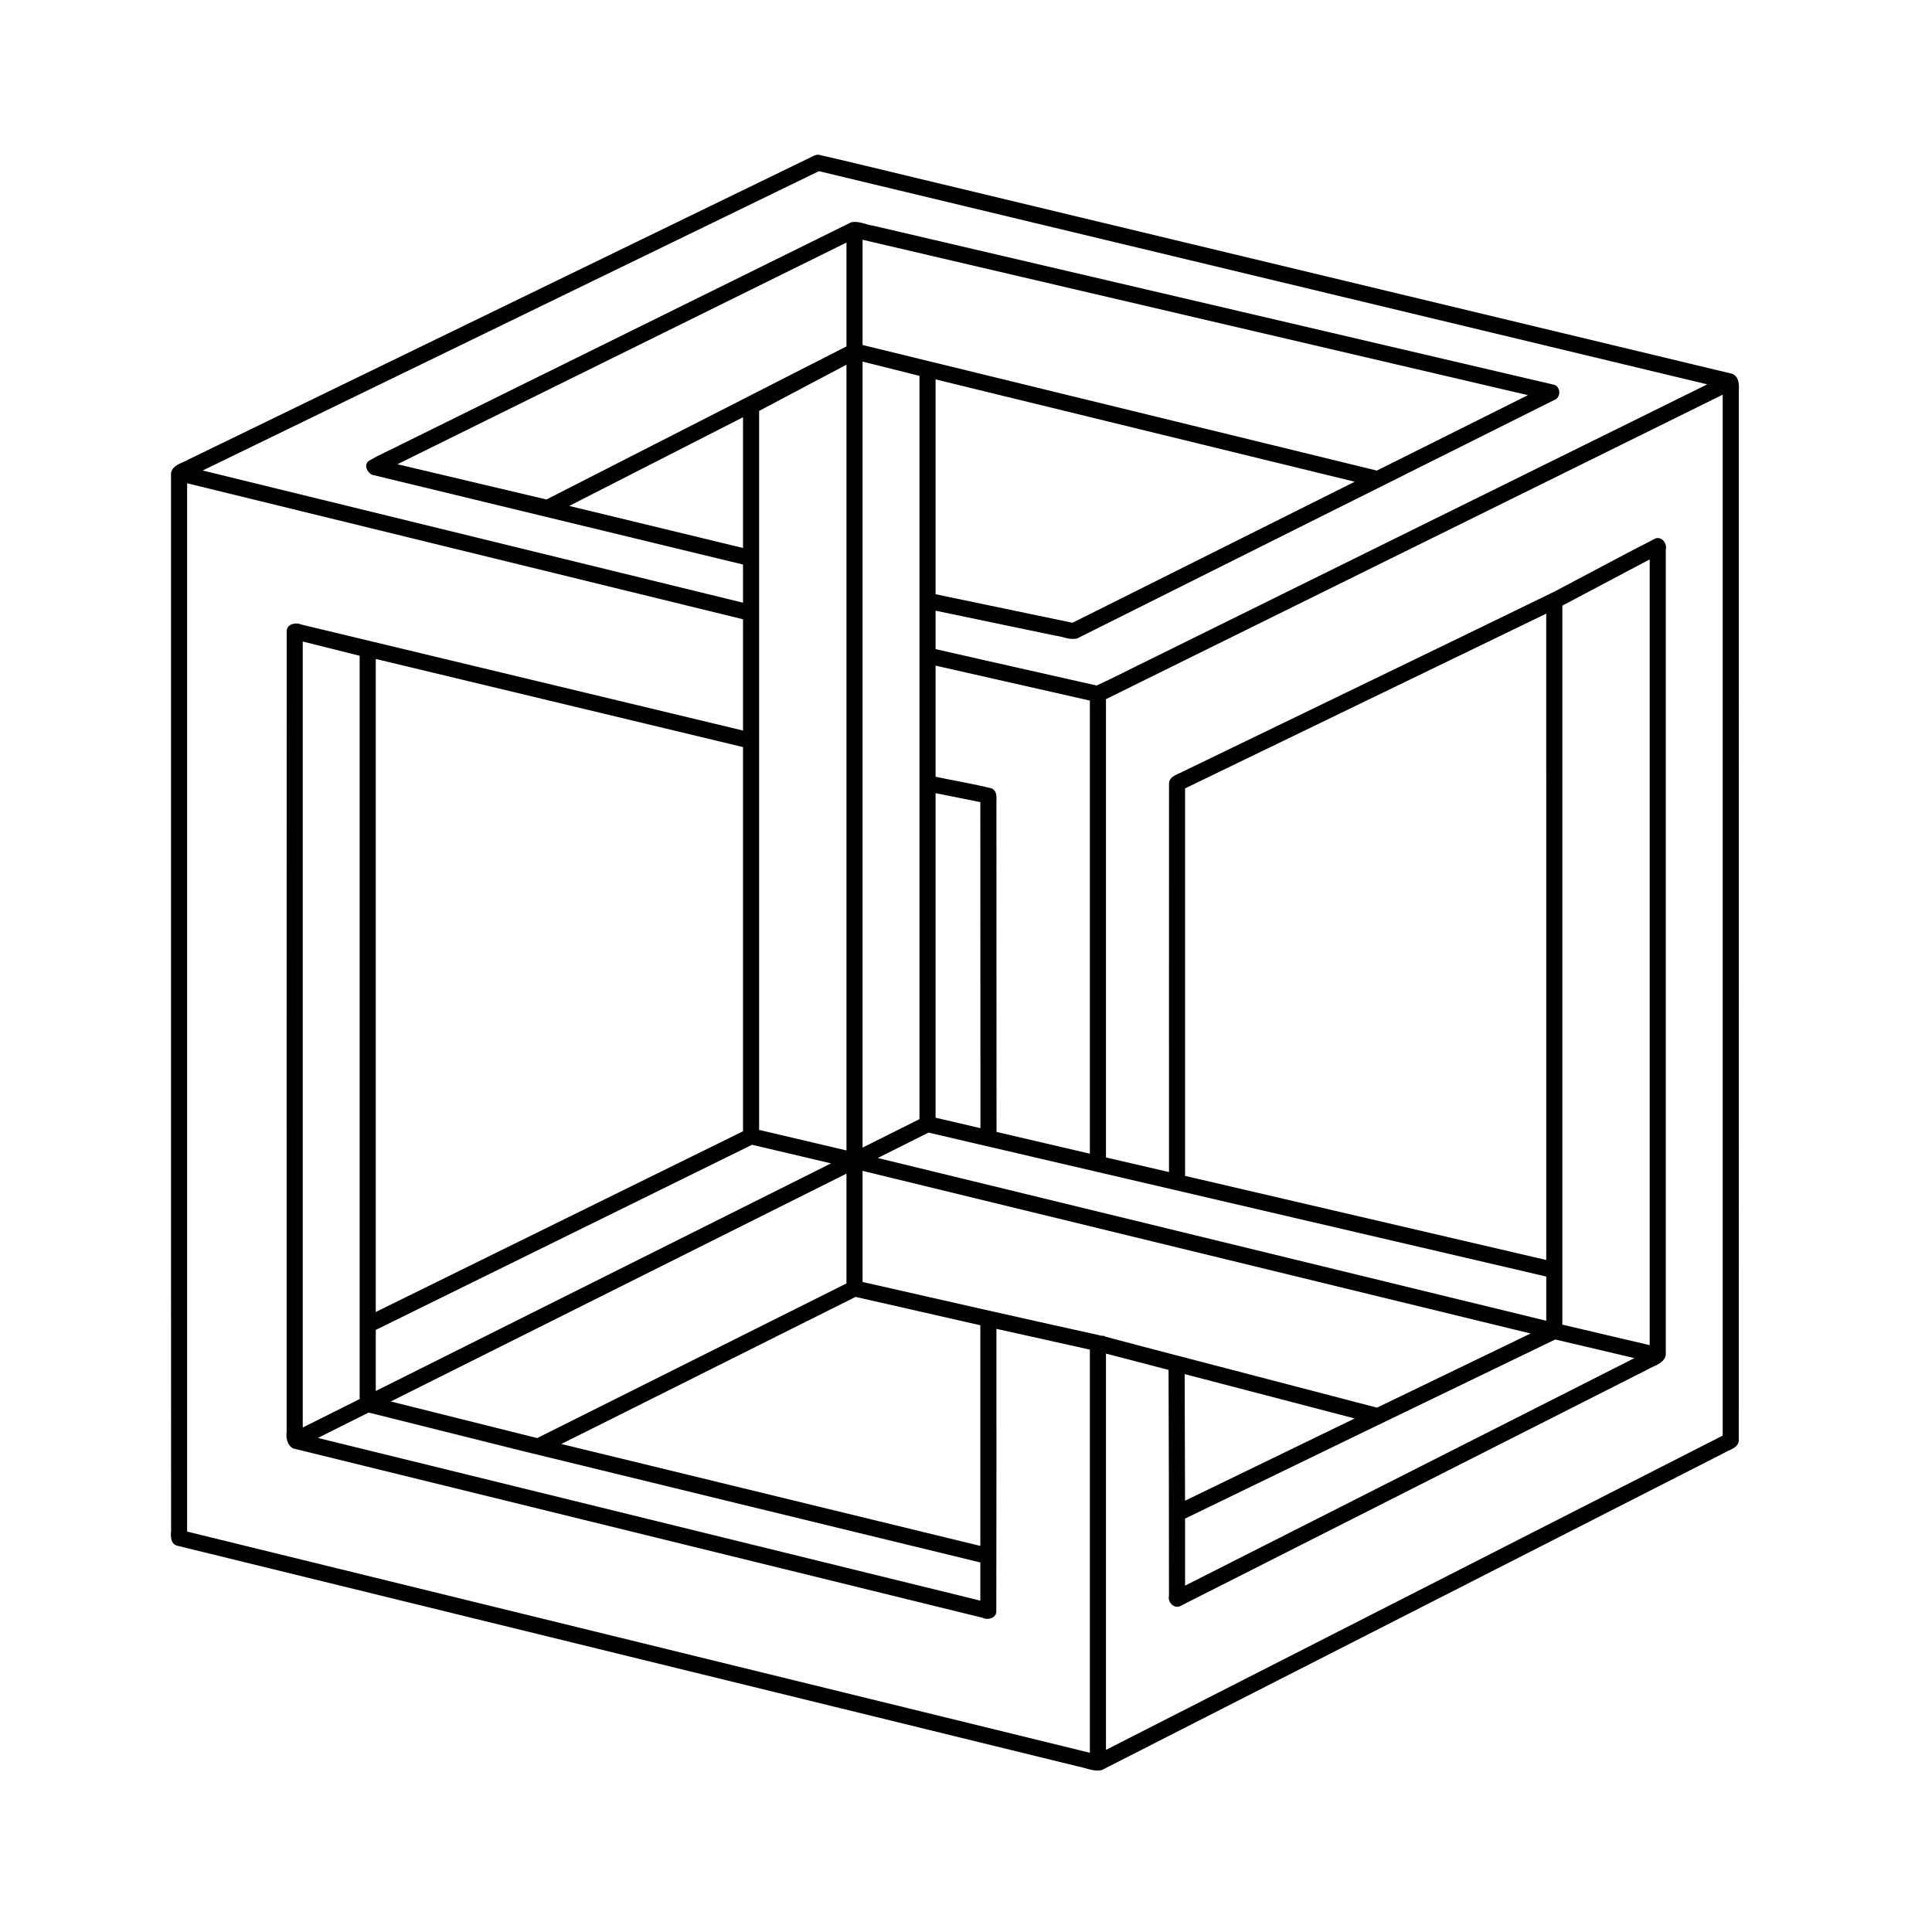 <?xml version="1.0" encoding="UTF-8" standalone="no"?>
<!-- Created with Inkscape (http://www.inkscape.org/) -->

<svg
   width="1200"
   height="1200"
   viewBox="0 0 317.5 317.5"
   version="1.1"
   id="svg1"
   inkscape:version="1.4.1 (93de688d07, 2025-03-30)"
   sodipodi:docname="Perfect Paradox 8400 Outline.svg"
   xml:space="preserve"
   inkscape:export-filename="Perfect Paradox 8400 Outline.pdf"
   inkscape:export-xdpi="100"
   inkscape:export-ydpi="100"
   xmlns:inkscape="http://www.inkscape.org/namespaces/inkscape"
   xmlns:sodipodi="http://sodipodi.sourceforge.net/DTD/sodipodi-0.dtd"
   xmlns="http://www.w3.org/2000/svg"
   xmlns:svg="http://www.w3.org/2000/svg"><sodipodi:namedview
     id="namedview1"
     pagecolor="#505050"
     bordercolor="#eeeeee"
     borderopacity="1"
     inkscape:showpageshadow="0"
     inkscape:pageopacity="0"
     inkscape:pagecheckerboard="0"
     inkscape:deskcolor="#505050"
     inkscape:document-units="mm"
     inkscape:zoom="0.70710678"
     inkscape:cx="463.86205"
     inkscape:cy="497.80318"
     inkscape:window-width="1920"
     inkscape:window-height="987"
     inkscape:window-x="0"
     inkscape:window-y="32"
     inkscape:window-maximized="1"
     inkscape:current-layer="layer1"
     showgrid="true"
     showguides="true"><inkscape:grid
       id="grid1"
       units="mm"
       originx="0"
       originy="0"
       spacingx="1"
       spacingy="1"
       empcolor="#0099e5"
       empopacity="0.302"
       color="#0099e5"
       opacity="0.149"
       empspacing="5"
       enabled="true"
       visible="true" /></sodipodi:namedview><defs
     id="defs1"><inkscape:path-effect
       effect="powerclip"
       message=""
       id="path-effect132"
       is_visible="true"
       lpeversion="1"
       inverse="true"
       flatten="false"
       hide_clip="false" /><rect
       x="-94.488"
       y="359.055"
       width="1303.937"
       height="283.465"
       id="rect1" /><rect
       x="-94.488"
       y="359.055"
       width="1303.937"
       height="283.465"
       id="rect1-8" /><rect
       x="-94.488"
       y="359.055"
       width="1303.937"
       height="283.465"
       id="rect1-4" /><rect
       x="-94.488"
       y="359.055"
       width="1303.937"
       height="283.465"
       id="rect1-8-3" /><clipPath
       clipPathUnits="userSpaceOnUse"
       id="clipPath19"><path
         style="font-variation-settings:'wght' 700;fill:#ff0000;fill-opacity:1;stroke-width:1.149"
         d="m 46.25,112 0.458,132.25 114,28 31,-2 79,-40 0.542,-133.25 -18.542,-24.75 -114,-27 -79,39 z"
         id="path20" /></clipPath><clipPath
       clipPathUnits="userSpaceOnUse"
       id="clipPath20"><path
         style="font-variation-settings:'wght' 700;fill:#ff0000;fill-opacity:1;stroke-width:1.149"
         d="m 50,105 0.458,132.25 114,28 31,-2 79,-40 L 275,90 256.458,65.25 142.458,38.25 63.458,77.25 Z"
         id="path21" /></clipPath><rect
       x="-94.488"
       y="359.055"
       width="1303.937"
       height="283.465"
       id="rect37" /><rect
       x="-94.488"
       y="359.055"
       width="1303.937"
       height="283.465"
       id="rect38" /><rect
       x="-94.488"
       y="359.055"
       width="1303.937"
       height="283.465"
       id="rect39" /><rect
       x="-94.488"
       y="359.055"
       width="1303.937"
       height="283.465"
       id="rect40" /><rect
       x="-94.488"
       y="359.055"
       width="1303.937"
       height="283.465"
       id="rect37-1" /><rect
       x="-94.488"
       y="359.055"
       width="1303.937"
       height="283.465"
       id="rect38-7" /><rect
       x="-94.488"
       y="359.055"
       width="1303.937"
       height="283.465"
       id="rect39-7" /><rect
       x="-94.488"
       y="359.055"
       width="1303.937"
       height="283.465"
       id="rect40-1" /><filter
       id="mask-powermask-path-effect426_inverse"
       inkscape:label="filtermask-powermask-path-effect426"
       style="color-interpolation-filters:sRGB"
       height="100"
       width="100"
       x="-50"
       y="-50"><feColorMatrix
         id="mask-powermask-path-effect426_primitive1"
         values="1"
         type="saturate"
         result="fbSourceGraphic" /><feColorMatrix
         id="mask-powermask-path-effect426_primitive2"
         values="-1 0 0 0 1 0 -1 0 0 1 0 0 -1 0 1 0 0 0 1 0 "
         in="fbSourceGraphic" /></filter><inkscape:path-effect
       effect="fill_between_many"
       method="originald"
       linkedpaths="#lpe_path-effect132,0,1|"
       id="path-effect41" /></defs><g
     inkscape:label="Main"
     inkscape:groupmode="layer"
     id="layer1"><path
       id="path41"
       style="display:inline"
       d="M 134.522 25.426 C 134.302 25.418 134.084 25.455 133.879 25.535 C 99.577 42.184 65.282 58.851 30.983 75.507 C 29.959 76.117 28.407 76.356 28.106 77.713 L 28.106 142.591 C 28.114 178.924 28.09 215.259 28.117 251.592 C 28.019 252.477 28.049 253.712 29.094 254.01 C 78.42 266.103 127.751 278.183 177.08 290.272 C 178.406 290.502 179.697 291.197 181.071 290.889 C 215.143 273.524 249.217 256.16 283.29 238.796 C 284.168 238.238 285.595 238.026 285.744 236.781 C 285.761 179.3 285.75 121.815 285.749 64.333 C 285.822 63.295 285.818 61.953 284.715 61.44 C 239.794 50.66 194.873 39.878 149.953 29.097 C 144.807 27.884 139.675 26.589 134.522 25.426 z M 134.58 28.129 C 183.242 39.807 231.904 51.486 280.566 63.164 C 249.943 78.281 219.319 93.399 188.696 108.516 C 185.855 109.884 183.068 111.359 180.217 112.656 C 171.391 110.681 162.573 108.672 153.752 106.676 L 153.752 100.359 C 160.291 101.722 166.83 103.084 173.369 104.447 C 174.583 104.579 175.773 105.224 177.006 104.924 C 203.133 91.867 229.26 78.811 255.386 65.754 C 256.511 65.412 256.542 63.618 255.428 63.24 C 218.125 54.506 180.812 45.812 143.506 37.093 C 142.29 36.933 141.107 36.244 139.863 36.539 C 115.271 48.677 90.68 60.817 66.089 72.956 C 64.25 73.935 62.331 74.678 60.545 75.793 C 59.763 76.429 60.347 77.607 61.092 78.01 C 81.43 82.932 101.768 87.852 122.106 92.774 L 122.106 99.047 C 92.506 91.804 62.906 84.563 33.306 77.32 C 67.064 60.923 100.822 44.526 134.58 28.129 z M 141.752 39.402 C 178.201 47.914 214.649 56.426 251.098 64.938 C 242.822 69.07 234.547 73.202 226.271 77.334 C 198.098 70.454 169.925 63.575 141.752 56.695 L 141.752 39.402 z M 139.106 39.861 L 139.106 56.924 C 122.672 65.31 106.238 73.697 89.805 82.084 C 81.641 80.153 73.476 78.222 65.312 76.291 C 89.91 64.148 114.508 52.004 139.106 39.861 z M 141.752 59.428 L 151.106 61.766 L 151.106 183.914 C 147.988 185.473 144.87 187.032 141.752 188.592 L 141.752 59.428 z M 139.106 59.932 L 139.106 189.062 C 134.321 187.937 129.537 186.811 124.752 185.685 L 124.752 67.529 C 129.537 64.997 134.321 62.464 139.106 59.932 z M 153.752 62.348 C 176.711 67.954 199.67 73.56 222.629 79.166 C 207.168 86.892 191.708 94.618 176.248 102.344 L 153.752 97.656 L 153.752 62.348 z M 283.106 64.861 L 283.106 235.922 C 249.321 253.139 215.537 270.355 181.752 287.572 L 181.752 222.443 C 185.181 223.338 188.609 224.232 192.037 225.127 C 192.074 237.498 192.12 249.869 192.106 262.24 C 191.856 263.237 192.851 264.353 193.877 263.977 C 219.523 251.019 245.149 238.019 270.788 225.046 C 271.857 224.404 273.454 224.107 273.752 222.689 L 273.752 90.328 C 274.004 89.354 273.126 88.126 272.061 88.48 C 266.503 91.317 261.015 94.299 255.49 97.203 C 235.191 107.092 214.845 116.888 194.524 126.733 C 193.646 127.253 192.255 127.457 192.115 128.686 C 192.097 149.994 192.113 171.304 192.108 192.613 C 188.656 191.813 185.204 191.013 181.752 190.213 L 181.752 114.896 L 181.752 114.896 C 215.537 98.218 249.321 81.54 283.106 64.861 z M 122.106 68.568 L 122.106 90.053 C 112.586 87.75 103.065 85.446 93.545 83.143 C 103.065 78.285 112.586 73.426 122.106 68.568 z M 30.752 79.418 C 61.203 86.868 91.655 94.319 122.106 101.769 L 122.106 120.055 C 97.913 114.249 73.72 108.443 49.527 102.637 C 48.655 102.249 47.245 102.494 47.115 103.609 C 47.093 147.495 47.112 191.382 47.106 235.268 C 46.969 236.29 47.182 237.5 48.176 238.033 C 85.935 247.306 123.694 256.582 161.453 265.856 C 162.299 266.284 163.676 265.964 163.731 264.861 C 163.772 249.368 163.747 233.873 163.752 218.379 L 179.105 221.793 L 179.105 288.045 C 129.654 275.929 80.203 263.813 30.752 251.697 L 30.752 79.418 z M 271.107 91.93 L 271.107 221.062 C 266.323 219.937 261.538 218.811 256.754 217.685 C 256.753 178.3 256.752 138.915 256.752 99.529 C 261.537 96.996 266.322 94.463 271.107 91.93 z M 254.105 100.844 C 254.106 136.251 254.107 171.657 254.107 207.064 C 234.322 202.457 214.537 197.849 194.752 193.242 L 194.752 129.563 C 214.536 119.99 234.321 110.417 254.105 100.844 z M 49.752 105.428 C 52.87 106.207 55.988 106.986 59.105 107.766 L 59.105 229.914 C 55.988 231.473 52.87 233.033 49.752 234.592 L 49.752 105.428 z M 61.752 108.291 C 81.866 113.114 101.989 117.947 122.106 122.773 L 122.106 185.908 C 101.988 195.808 81.87 205.708 61.752 215.608 L 61.752 108.291 z M 153.752 109.389 C 162.203 111.303 170.654 113.217 179.105 115.131 L 179.105 189.596 L 163.768 186.016 C 163.763 168.103 163.757 150.191 163.752 132.279 C 163.709 131.387 164.023 130.115 163.017 129.574 C 159.967 128.813 156.836 128.302 153.752 127.649 L 153.752 109.389 z M 153.752 130.348 C 156.203 130.837 158.654 131.327 161.105 131.816 C 161.111 149.678 161.117 167.539 161.123 185.401 C 158.666 184.828 156.209 184.255 153.752 183.682 L 153.752 130.348 z M 152.594 186.129 C 186.43 194.019 220.268 201.903 254.107 209.783 L 254.107 217.049 C 217.488 208.133 180.869 199.217 144.25 190.301 C 147.031 188.91 149.813 187.519 152.594 186.129 z M 123.588 188.129 C 127.916 189.148 132.244 190.167 136.572 191.186 C 111.632 203.655 86.692 216.123 61.752 228.592 L 61.752 218.557 C 82.364 208.414 102.976 198.272 123.588 188.129 z M 141.752 192.416 C 178.345 201.325 214.938 210.234 251.531 219.143 L 226.291 231.33 C 219.678 229.605 213.064 227.879 206.45 226.154 C 198.184 223.981 189.887 221.865 181.639 219.656 C 181.404 219.404 180.833 219.584 180.713 219.439 C 167.715 216.569 154.731 213.64 141.752 210.676 L 141.752 192.416 z M 139.106 192.873 L 139.106 210.914 C 122.163 219.386 105.22 227.858 88.277 236.33 C 80.258 234.326 72.24 232.321 64.221 230.316 C 89.182 217.835 114.144 205.354 139.106 192.873 z M 140.6 213.127 C 147.435 214.679 154.27 216.236 161.105 217.789 L 161.105 254.051 C 138.154 248.467 115.202 242.884 92.25 237.301 C 108.367 229.243 124.483 221.185 140.6 213.127 z M 255.584 220.127 C 259.923 221.147 264.261 222.169 268.6 223.189 C 243.984 235.653 219.368 248.116 194.752 260.58 L 194.752 249.56 C 204.837 244.672 214.923 239.784 225.008 234.896 C 235.2 229.973 245.392 225.05 255.584 220.127 z M 194.684 225.816 C 203.998 228.246 213.312 230.676 222.627 233.106 L 194.746 246.625 C 194.725 239.689 194.705 232.752 194.684 225.816 z M 60.582 232.135 C 68.966 234.23 77.351 236.327 85.735 238.422 C 110.851 244.569 135.983 250.65 161.105 256.771 L 161.105 263.045 C 124.817 254.132 88.529 245.219 52.24 236.307 C 55.021 234.916 57.801 233.525 60.582 232.135 z " /></g></svg>
